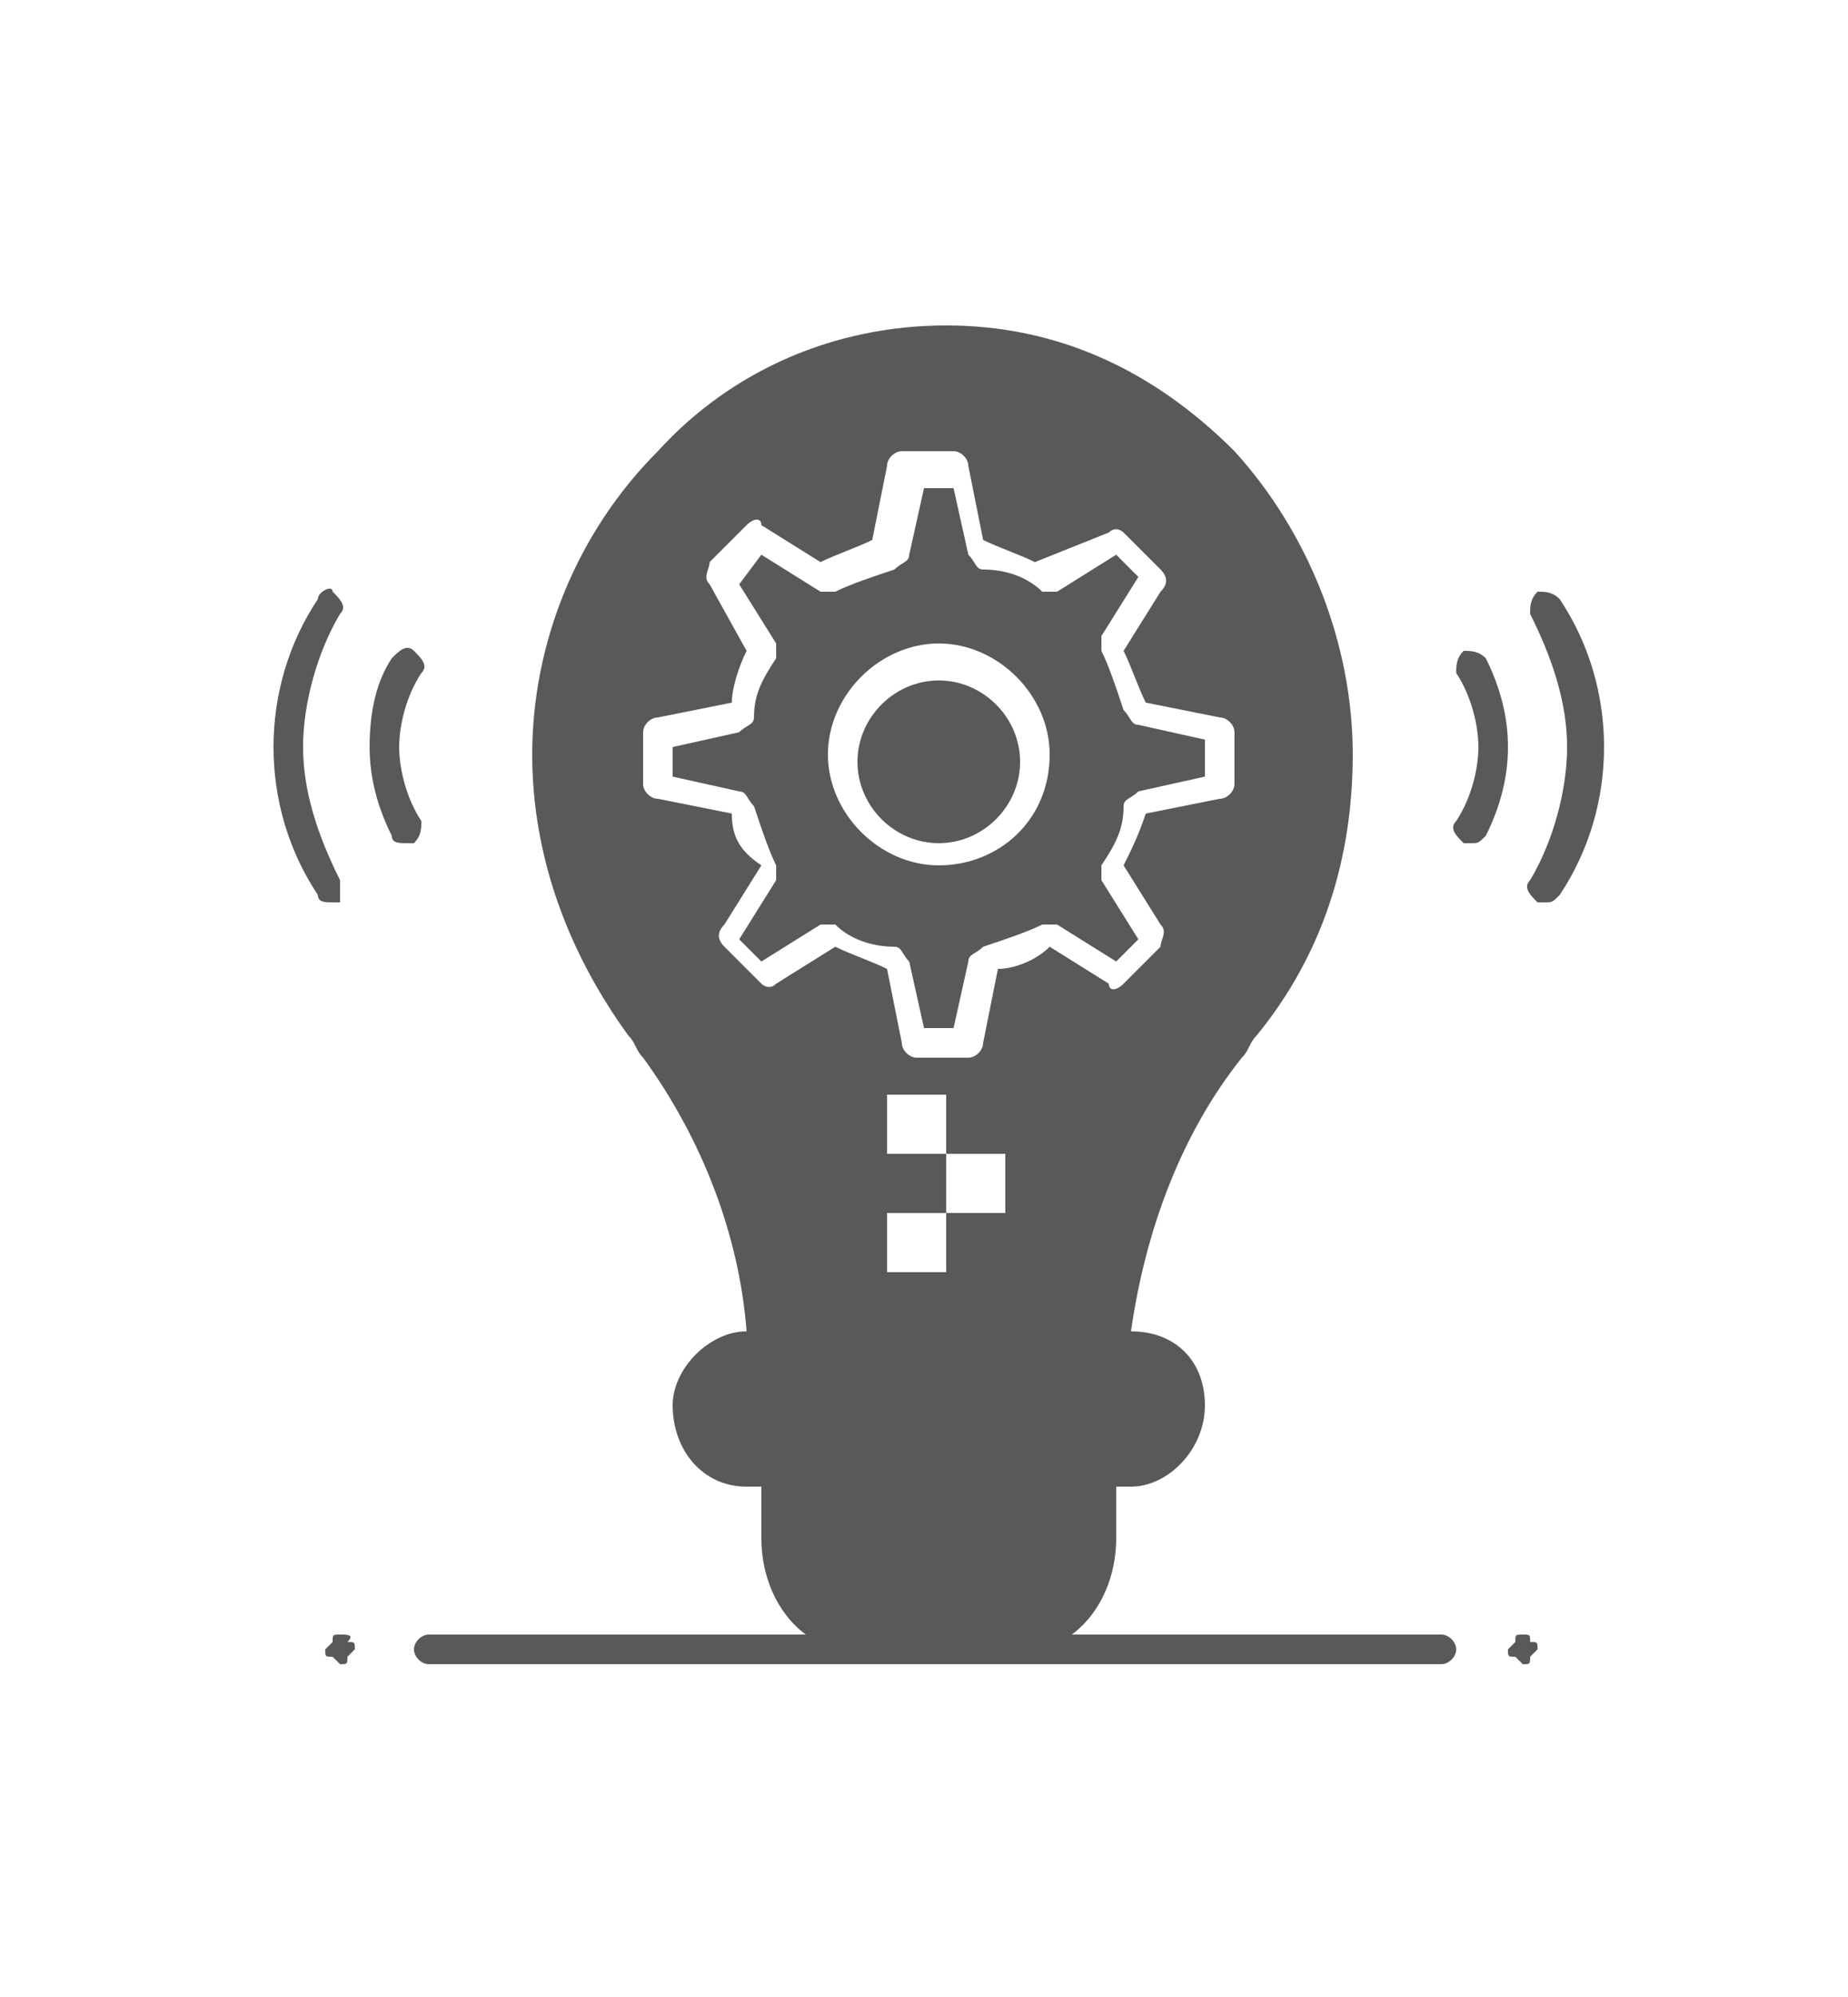 <?xml version="1.0" encoding="utf-8"?>
<!-- Generator: Adobe Illustrator 27.2.0, SVG Export Plug-In . SVG Version: 6.00 Build 0)  -->
<svg version="1.1" id="Layer_1" xmlns="http://www.w3.org/2000/svg" xmlns:xlink="http://www.w3.org/1999/xlink" x="0px" y="0px"
	 viewBox="0 0 25 27" style="enable-background:new 0 0 25 27;" xml:space="preserve">
<style type="text/css">
	.st0{fill:#595959;}
	.st1{fill:#FFFFFF;}
	.st2{fill-rule:evenodd;clip-rule:evenodd;fill:#595959;}
	.st3{fill:#DE2B38;}
	.st4{fill:#298C43;}
	.st5{fill:#7E8DAD;}
	.st6{fill-rule:evenodd;clip-rule:evenodd;fill:#FFFFFF;}
	.st7{fill:#A7A9AC;}
	.st8{fill:#EF3E3D;}
	.st9{fill:#010101;}
	.st10{fill:url(#XMLID_00000148637652293771172110000003379351572145729716_);}
	.st11{fill:#AAD2DC;}
	.st12{fill:#D3E3EB;}
	.st13{fill:url(#XMLID_00000004541024263958733990000008135153974591358861_);}
	.st14{fill:url(#XMLID_00000172398241962834300120000000159524998391710640_);}
	.st15{fill:url(#XMLID_00000078046008640994237260000014302011458776401087_);}
	.st16{fill:url(#XMLID_00000078004983756687611510000007765669692834987668_);}
	.st17{fill:#AF76B2;}
	.st18{fill:none;stroke:#24326A;stroke-linecap:round;}
	.st19{fill:#24326A;}
	.st20{fill:none;stroke:#FFFFFF;stroke-linecap:round;}
	.st21{fill:#BB9B95;}
	.st22{fill:#DECAC6;}
	.st23{fill:#429DD7;}
	.st24{fill:#72B3E2;}
	.st25{opacity:0.5;fill:#E8F2FB;}
	.st26{opacity:0.5;fill:#FFFFFF;}
	.st27{fill:#E93837;}
	.st28{fill:#F05044;}
	.st29{fill:#EFE2E1;}
	.st30{fill:#F15F50;}
	.st31{fill:#EAD9D8;}
	.st32{fill:#F04D3F;}
	.st33{fill:#422D2A;}
	.st34{fill:#573B38;}
	.st35{fill:#664545;}
	.st36{fill:#D1B8B4;}
	.st37{fill:#C5A9A6;}
	.st38{fill:#7FA63F;}
	.st39{fill:#98CA42;}
</style>
<g>
	<g id="B95_x2C__Bulb_x2C__Idea_x2C__Gear_x2C__Setting">
		<g>
			<g>
				<g>
					<path class="st0" d="M12.7,9.2c-0.6,0-1.1,0.5-1.1,1.1c0,0.6,0.5,1.1,1.1,1.1c0.6,0,1.1-0.5,1.1-1.1
						C13.8,9.7,13.3,9.2,12.7,9.2z"/>
					<path class="st0" d="M15.4,12.7l-0.5-0.8c0-0.1,0-0.2,0-0.2c0.2-0.3,0.3-0.5,0.3-0.8c0-0.1,0.1-0.1,0.2-0.2l0.9-0.2V10
						l-0.9-0.2c-0.1,0-0.1-0.1-0.2-0.2c-0.1-0.3-0.2-0.6-0.3-0.8c0-0.1,0-0.2,0-0.2l0.5-0.8l-0.3-0.3L14.3,8c-0.1,0-0.2,0-0.2,0
						c-0.2-0.2-0.5-0.3-0.8-0.3c-0.1,0-0.1-0.1-0.2-0.2l-0.2-0.9h-0.4l-0.2,0.9c0,0.1-0.1,0.1-0.2,0.2c-0.3,0.1-0.6,0.2-0.8,0.3
						c-0.1,0-0.2,0-0.2,0l-0.8-0.5L10,7.9l0.5,0.8c0,0.1,0,0.2,0,0.2c-0.2,0.3-0.3,0.5-0.3,0.8c0,0.1-0.1,0.1-0.2,0.2l-0.9,0.2v0.4
						l0.9,0.2c0.1,0,0.1,0.1,0.2,0.2c0.1,0.3,0.2,0.6,0.3,0.8c0,0.1,0,0.2,0,0.2L10,12.7l0.3,0.3l0.8-0.5c0.1,0,0.2,0,0.2,0
						c0.2,0.2,0.5,0.3,0.8,0.3c0.1,0,0.1,0.1,0.2,0.2l0.2,0.9h0.4l0.2-0.9c0-0.1,0.1-0.1,0.2-0.2c0.3-0.1,0.6-0.2,0.8-0.3
						c0.1,0,0.2,0,0.2,0l0.8,0.5L15.4,12.7z M12.7,11.7c-0.8,0-1.5-0.7-1.5-1.5c0-0.8,0.7-1.5,1.5-1.5c0.8,0,1.5,0.7,1.5,1.5
						C14.2,11.1,13.5,11.7,12.7,11.7z"/>
					<path class="st0" d="M21.1,8.1C21,8,20.9,8,20.8,8c-0.1,0.1-0.1,0.2-0.1,0.3c0.3,0.6,0.5,1.2,0.5,1.8s-0.2,1.3-0.5,1.8
						c-0.1,0.1,0,0.2,0.1,0.3c0,0,0.1,0,0.1,0c0.1,0,0.1,0,0.2-0.1c0.4-0.6,0.6-1.3,0.6-2C21.7,9.4,21.5,8.7,21.1,8.1z"/>
					<path class="st0" d="M19.8,8.8c-0.1,0.1-0.1,0.2-0.1,0.3c0.2,0.3,0.3,0.7,0.3,1c0,0.3-0.1,0.7-0.3,1c-0.1,0.1,0,0.2,0.1,0.3
						c0,0,0.1,0,0.1,0c0.1,0,0.1,0,0.2-0.1c0.2-0.4,0.3-0.8,0.3-1.2c0-0.4-0.1-0.8-0.3-1.2C20,8.8,19.9,8.8,19.8,8.8z"/>
					<path class="st0" d="M4.6,11.9c-0.3-0.6-0.5-1.2-0.5-1.8s0.2-1.3,0.5-1.8c0.1-0.1,0-0.2-0.1-0.3C4.5,7.9,4.3,8,4.3,8.1
						c-0.4,0.6-0.6,1.3-0.6,2c0,0.7,0.2,1.4,0.6,2c0,0.1,0.1,0.1,0.2,0.1c0,0,0.1,0,0.1,0C4.6,12.1,4.6,12,4.6,11.9z"/>
					<path class="st0" d="M5.7,11.1c-0.2-0.3-0.3-0.7-0.3-1c0-0.3,0.1-0.7,0.3-1c0.1-0.1,0-0.2-0.1-0.3c-0.1-0.1-0.2,0-0.3,0.1
						C5.1,9.2,5,9.6,5,10.1c0,0.4,0.1,0.8,0.3,1.2c0,0.1,0.1,0.1,0.2,0.1c0,0,0.1,0,0.1,0C5.7,11.3,5.7,11.2,5.7,11.1z"/>
					<path class="st0" d="M19.5,22.1h-5c0.4-0.3,0.6-0.8,0.6-1.3v-0.7h0.2c0.5,0,1-0.5,1-1.1c0-0.6-0.4-1-1-1
						c0.2-1.4,0.7-2.7,1.5-3.7c0.1-0.1,0.1-0.2,0.2-0.3c0.9-1.1,1.3-2.4,1.3-3.8c0-1.5-0.6-3-1.6-4.1c-1.1-1.1-2.4-1.7-3.9-1.7h0
						c-1.5,0-2.9,0.6-3.9,1.7c-1.1,1.1-1.7,2.6-1.7,4.1c0,1.4,0.5,2.7,1.3,3.8c0.1,0.1,0.1,0.2,0.2,0.3c0.8,1.1,1.3,2.4,1.4,3.7
						c-0.5,0-1,0.5-1,1c0,0.6,0.4,1.1,1,1.1h0.2v0.7c0,0.5,0.2,1,0.6,1.3H5.8c-0.1,0-0.2,0.1-0.2,0.2c0,0.1,0.1,0.2,0.2,0.2H12h1.4
						h6.1c0.1,0,0.2-0.1,0.2-0.2C19.7,22.2,19.6,22.1,19.5,22.1z M13.6,16.4h-0.8v0.8h-0.8v-0.8h0.8v-0.8h-0.8v-0.8h0.8v0.8h0.8
						V16.4z M13.5,13.1l-0.2,1c0,0.1-0.1,0.2-0.2,0.2h-0.7c-0.1,0-0.2-0.1-0.2-0.2l-0.2-1c-0.2-0.1-0.5-0.2-0.7-0.3l-0.8,0.5
						c-0.1,0.1-0.2,0-0.2,0l-0.5-0.5c-0.1-0.1-0.1-0.2,0-0.3l0.5-0.8C10,11.5,9.9,11.3,9.9,11l-1-0.2c-0.1,0-0.2-0.1-0.2-0.2V9.9
						c0-0.1,0.1-0.2,0.2-0.2l1-0.2C9.9,9.3,10,9,10.1,8.8L9.6,7.9c-0.1-0.1,0-0.2,0-0.3l0.5-0.5c0.1-0.1,0.2-0.1,0.2,0l0.8,0.5
						c0.2-0.1,0.5-0.2,0.7-0.3l0.2-1c0-0.1,0.1-0.2,0.2-0.2h0.7c0.1,0,0.2,0.1,0.2,0.2l0.2,1c0.2,0.1,0.5,0.2,0.7,0.3L15,7.2
						c0.1-0.1,0.2,0,0.2,0l0.5,0.5c0.1,0.1,0.1,0.2,0,0.3l-0.5,0.8c0.1,0.2,0.2,0.5,0.3,0.7l1,0.2c0.1,0,0.2,0.1,0.2,0.2v0.7
						c0,0.1-0.1,0.2-0.2,0.2l-1,0.2c-0.1,0.3-0.2,0.5-0.3,0.7l0.5,0.8c0.1,0.1,0,0.2,0,0.3l-0.5,0.5c-0.1,0.1-0.2,0.1-0.2,0
						l-0.8-0.5C14,13,13.7,13.1,13.5,13.1z"/>
					<path class="st0" d="M20.6,22.1c-0.1,0-0.1,0-0.1,0.1c0,0-0.1,0.1-0.1,0.1c0,0.1,0,0.1,0.1,0.1c0,0,0.1,0.1,0.1,0.1
						c0.1,0,0.1,0,0.1-0.1c0,0,0.1-0.1,0.1-0.1c0-0.1,0-0.1-0.1-0.1C20.7,22.1,20.7,22.1,20.6,22.1z"/>
					<path class="st0" d="M4.6,22.1c-0.1,0-0.1,0-0.1,0.1c0,0-0.1,0.1-0.1,0.1c0,0.1,0,0.1,0.1,0.1c0,0,0.1,0.1,0.1,0.1
						c0.1,0,0.1,0,0.1-0.1c0,0,0.1-0.1,0.1-0.1c0-0.1,0-0.1-0.1-0.1C4.8,22.1,4.7,22.1,4.6,22.1z"/>
				</g>
			</g>
		</g>
	</g>
</g>
</svg>
